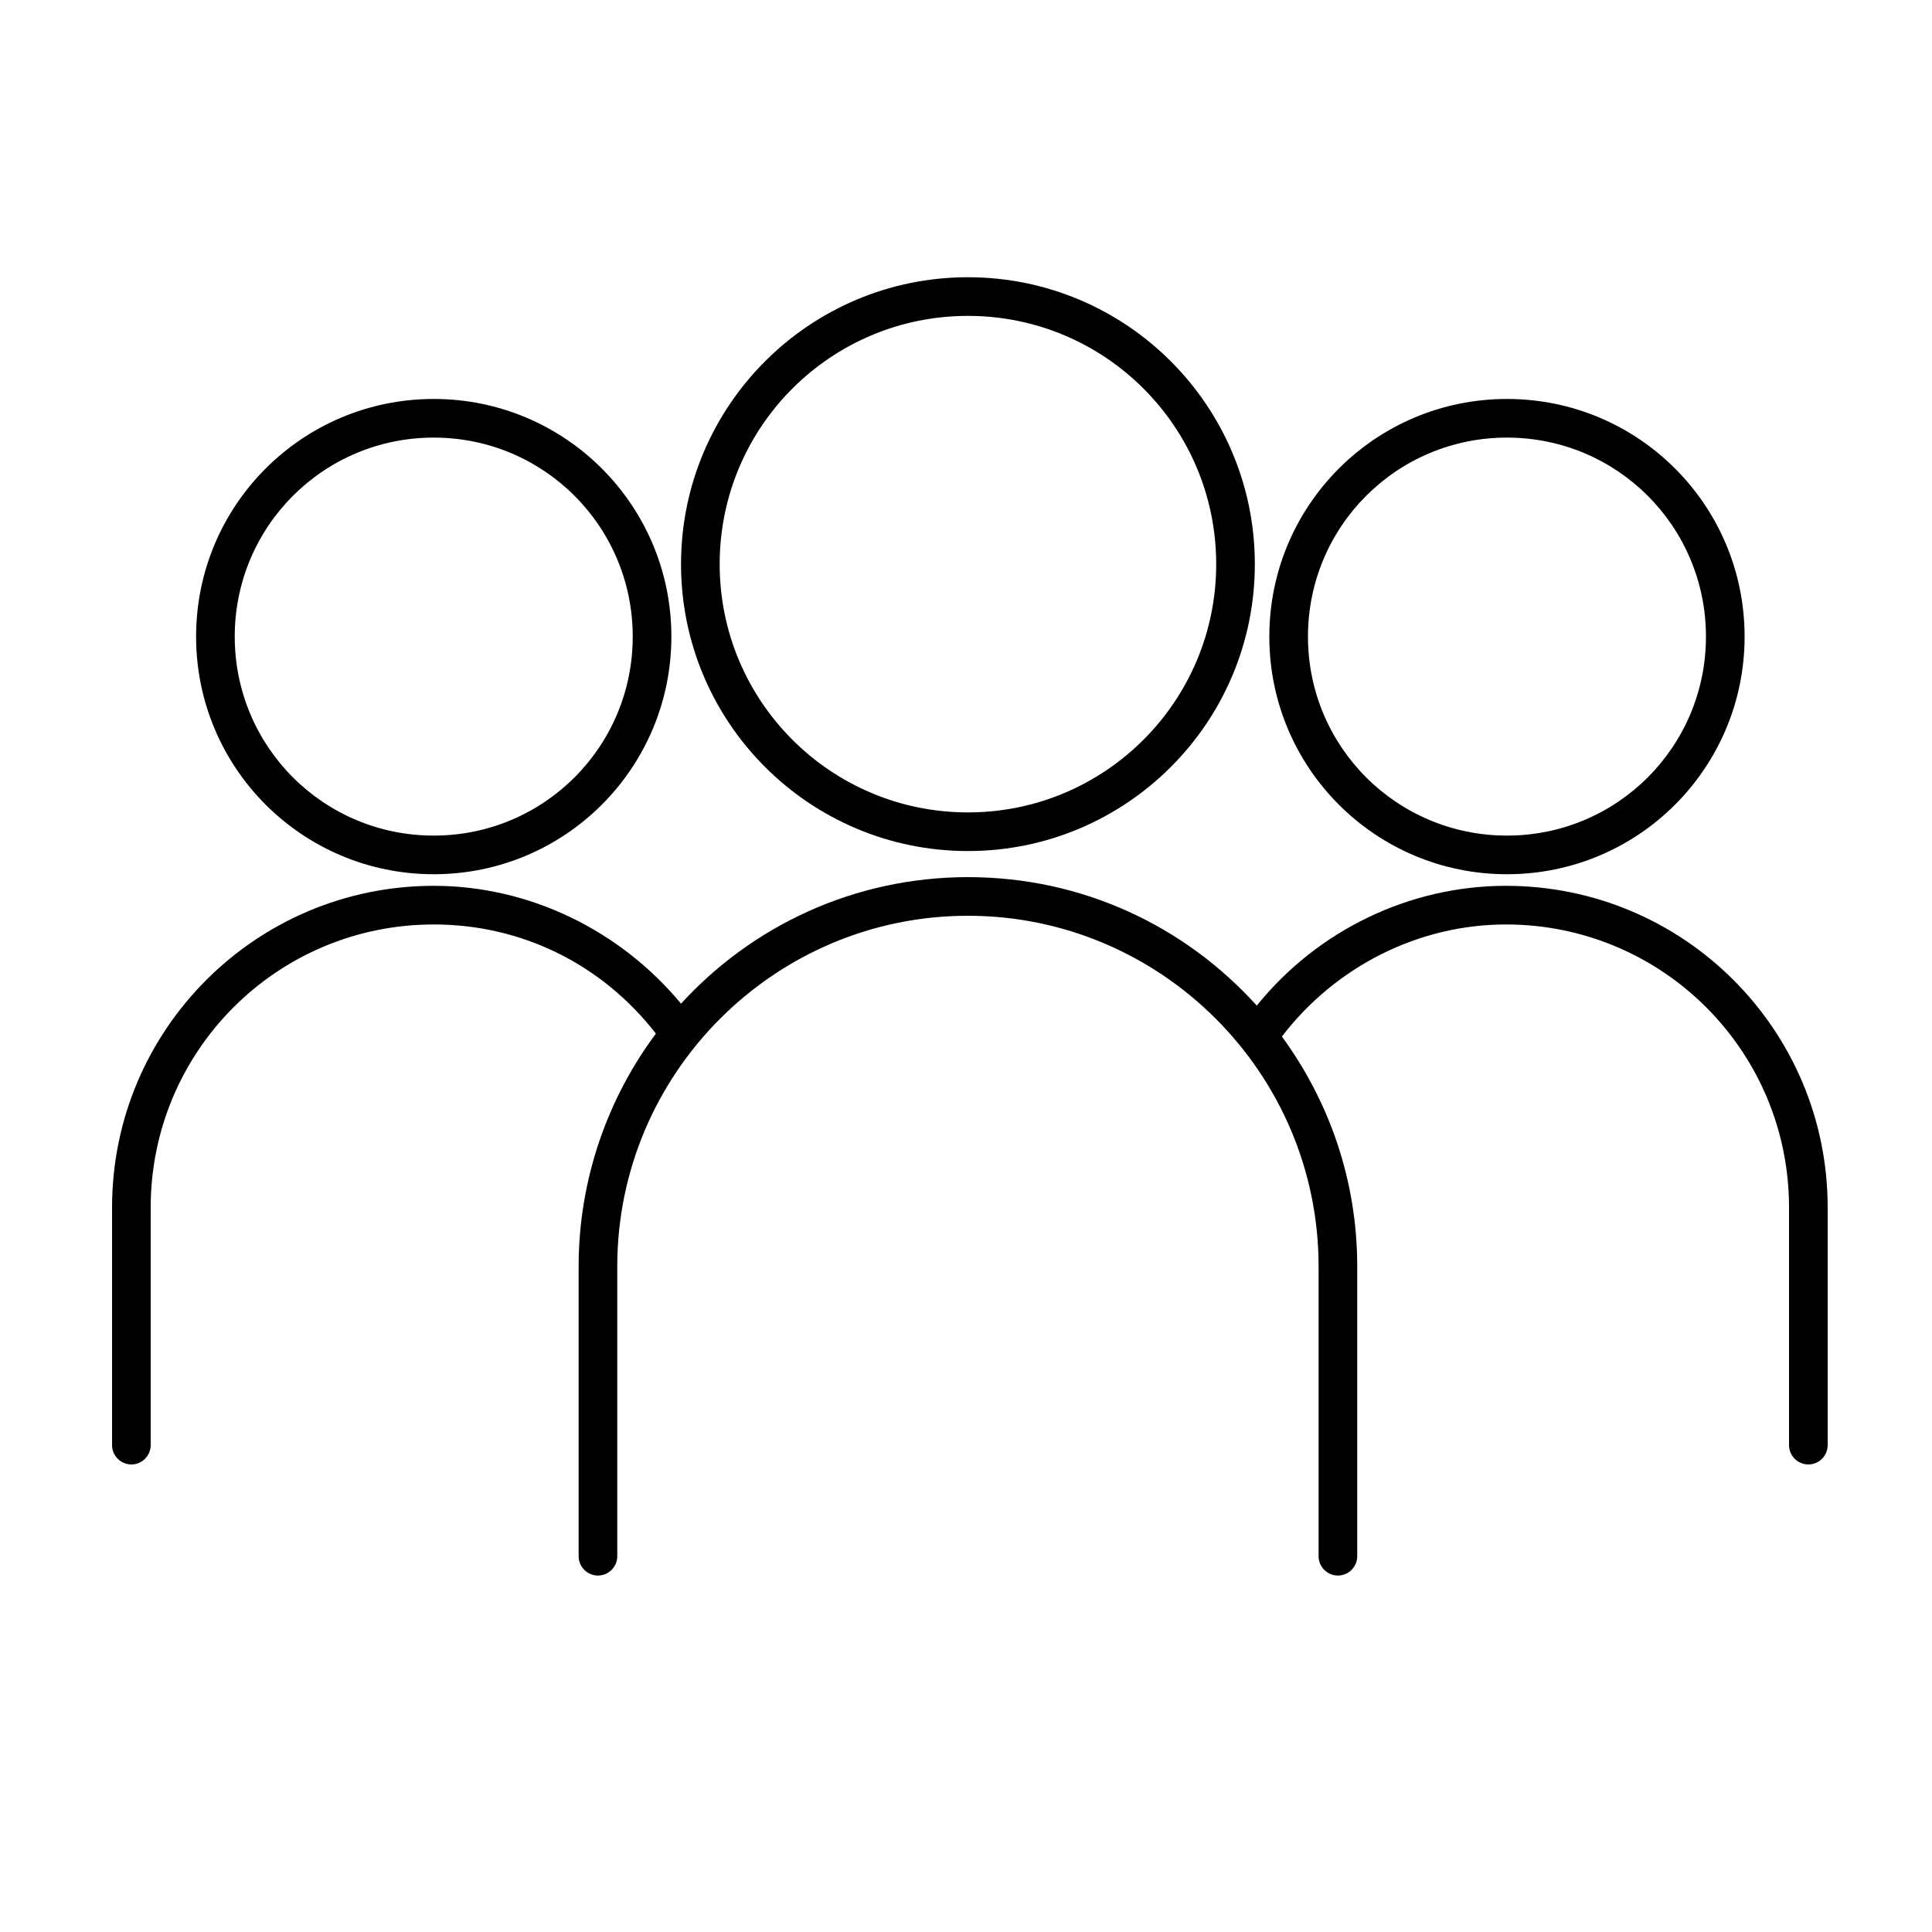 <svg xmlns="http://www.w3.org/2000/svg" xmlns:xlink="http://www.w3.org/1999/xlink" version="1.1" x="0px" y="0px" viewBox="0 0 200 200" style="enable-background:new 0 0 200 200;" xml:space="preserve">
  <g>
    <path d="M100.2,88.1c16.4,0,29.7-13.3,29.7-29.7s-13.3-29.7-29.7-29.7S70.5,42,70.5,58.4S83.8,88.1,100.2,88.1z M100.2,32.7   c14.2,0,25.7,11.5,25.7,25.7s-11.5,25.7-25.7,25.7S74.5,72.6,74.5,58.4S86,32.7,100.2,32.7z"/>
    <path d="M44.9,90.5c13.6,0,24.6-11,24.6-24.6s-11-24.6-24.6-24.6s-24.6,11-24.6,24.6S31.3,90.5,44.9,90.5z M44.9,45.3   c11.4,0,20.6,9.2,20.6,20.6s-9.2,20.6-20.6,20.6s-20.6-9.2-20.6-20.6S33.5,45.3,44.9,45.3z"/>
    <path d="M156,90.5c13.6,0,24.6-11,24.6-24.6s-11-24.6-24.6-24.6s-24.6,11-24.6,24.6S142.4,90.5,156,90.5z M156,45.3   c11.4,0,20.6,9.2,20.6,20.6s-9.2,20.6-20.6,20.6s-20.6-9.2-20.6-20.6S144.6,45.3,156,45.3z"/>
    <path d="M155.9,91.7c-10,0-19.5,4.6-25.8,12.4c-7.4-8.2-18-13.3-29.9-13.3c-11.7,0-22.3,5-29.7,13.1c-6.3-7.6-15.7-12.2-25.6-12.2   c-18.4,0-33.3,14.9-33.3,33.3v24.6c0,1.1,0.9,2,2,2s2-0.9,2-2V125c0-16.2,13.1-29.3,29.3-29.3c9.1,0,17.4,4.1,23,11.3   c-5,6.7-8,15.1-8,24.1v30c0,1.1,0.9,2,2,2s2-0.9,2-2v-30c0-20,16.3-36.3,36.3-36.3c20,0,36.3,16.3,36.3,36.3v30c0,1.1,0.9,2,2,2   s2-0.9,2-2v-30c0-8.9-2.9-17.1-7.8-23.8c5.6-7.3,14.2-11.6,23.2-11.6c16.2,0,29.3,13.1,29.3,29.3v24.6c0,1.1,0.9,2,2,2s2-0.9,2-2   V125C189.2,106.6,174.3,91.7,155.9,91.7z"/>
  </g>
</svg>
